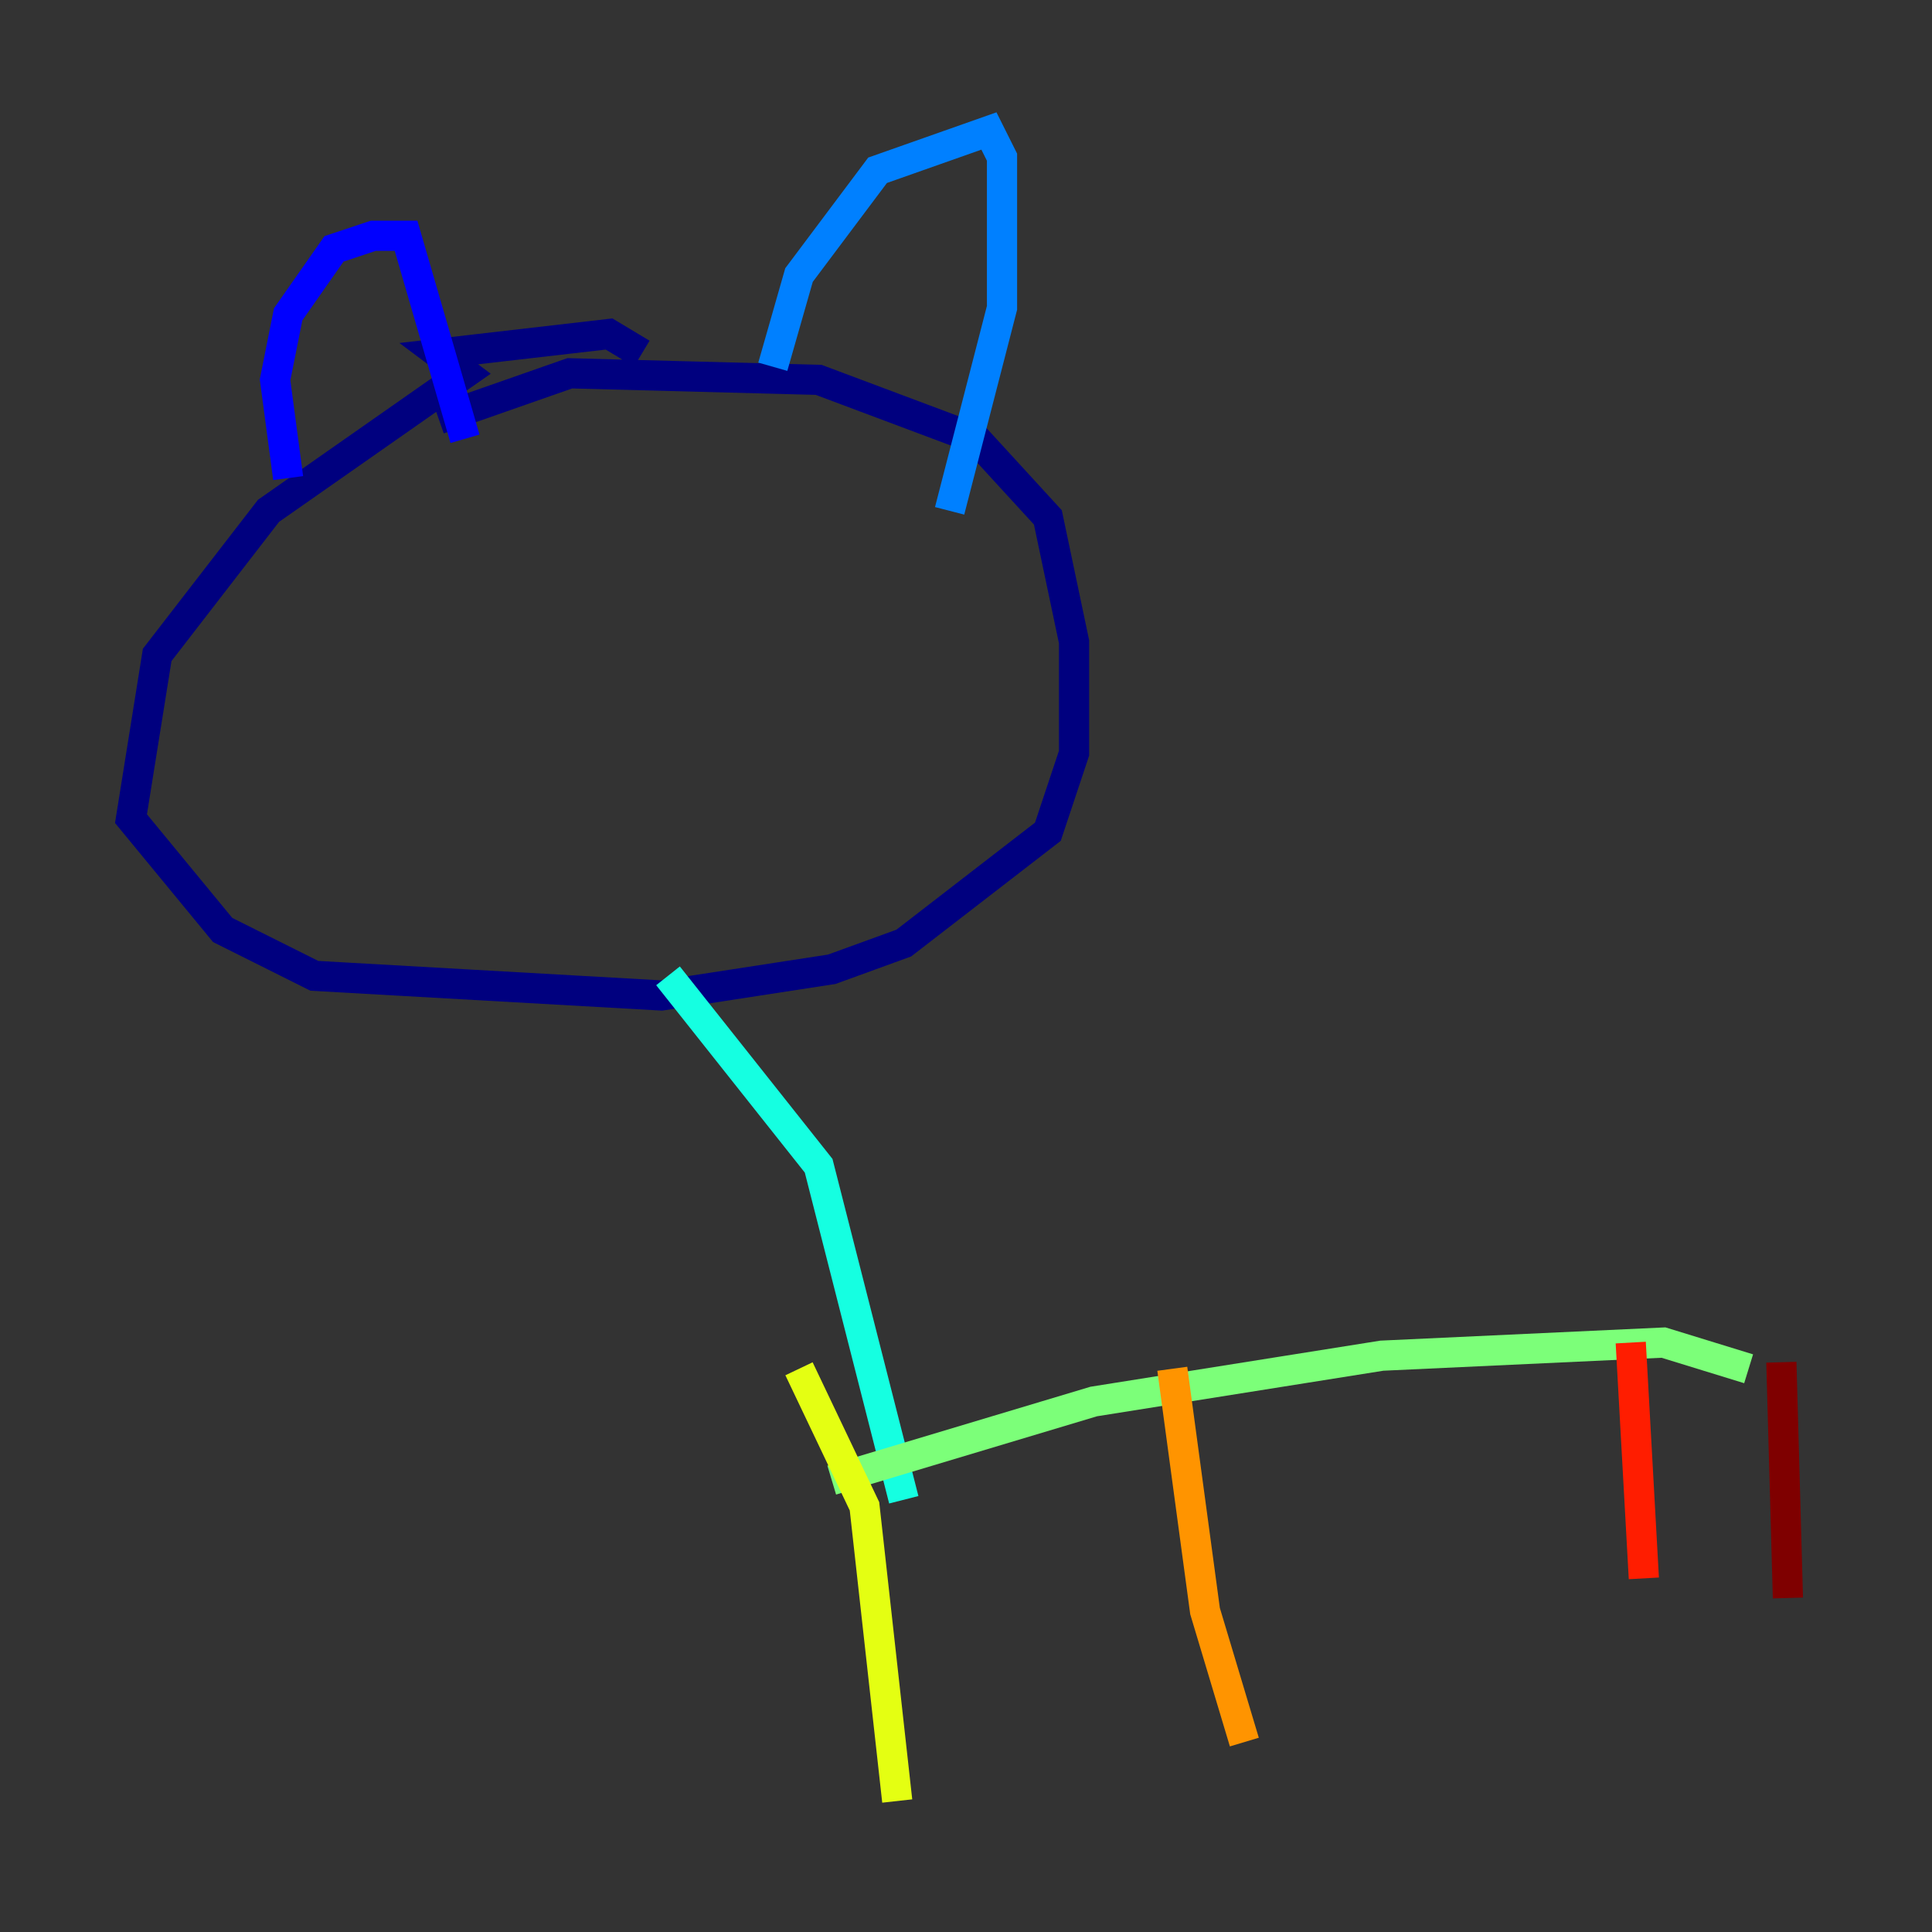 <?xml version="1.0" encoding="utf-8" ?>
<svg baseProfile="tiny" height="128" version="1.2" viewBox="0,0,128,128" width="128" xmlns="http://www.w3.org/2000/svg" xmlns:ev="http://www.w3.org/2001/xml-events" xmlns:xlink="http://www.w3.org/1999/xlink"><rect x="0" y="0" width="128" height="128" fill="#333333" stroke="none"/><defs /><polyline fill="none" points="42.522,23.43 40.352,22.129 29.071,23.43 30.807,24.732 17.79,33.844 10.414,43.39 8.678,54.237 14.752,61.614 20.827,64.651 43.824,65.953 55.105,64.217 59.878,62.481 69.424,55.105 71.159,49.898 71.159,42.522 69.424,34.278 64.651,29.071 54.237,25.166 37.749,24.732 29.071,27.77" stroke="#00007f" stroke-width="2" /><polyline fill="none" points="19.091,31.675 18.224,25.166 19.091,20.827 22.129,16.488 24.732,15.62 26.902,15.62 30.807,29.071" stroke="#0000ff" stroke-width="2" /><polyline fill="none" points="51.2,24.298 52.936,18.224 58.142,11.281 65.519,8.678 66.386,10.414 66.386,20.393 62.915,33.844" stroke="#0080ff" stroke-width="2" /><polyline fill="none" points="44.258,64.651 54.237,77.234 59.878,99.363" stroke="#15ffe1" stroke-width="2" /><polyline fill="none" points="55.105,98.061 72.461,92.854 91.552,89.817 110.21,88.949 115.851,90.685" stroke="#7cff79" stroke-width="2" /><polyline fill="none" points="52.936,90.685 57.275,99.797 59.444,119.322" stroke="#e4ff12" stroke-width="2" /><polyline fill="none" points="77.668,90.685 79.837,106.739 82.441,115.417" stroke="#ff9400" stroke-width="2" /><polyline fill="none" points="108.041,88.949 108.909,104.57" stroke="#ff1d00" stroke-width="2" /><polyline fill="none" points="118.02,90.251 118.454,105.871" stroke="#7f0000" stroke-width="2" /></svg>